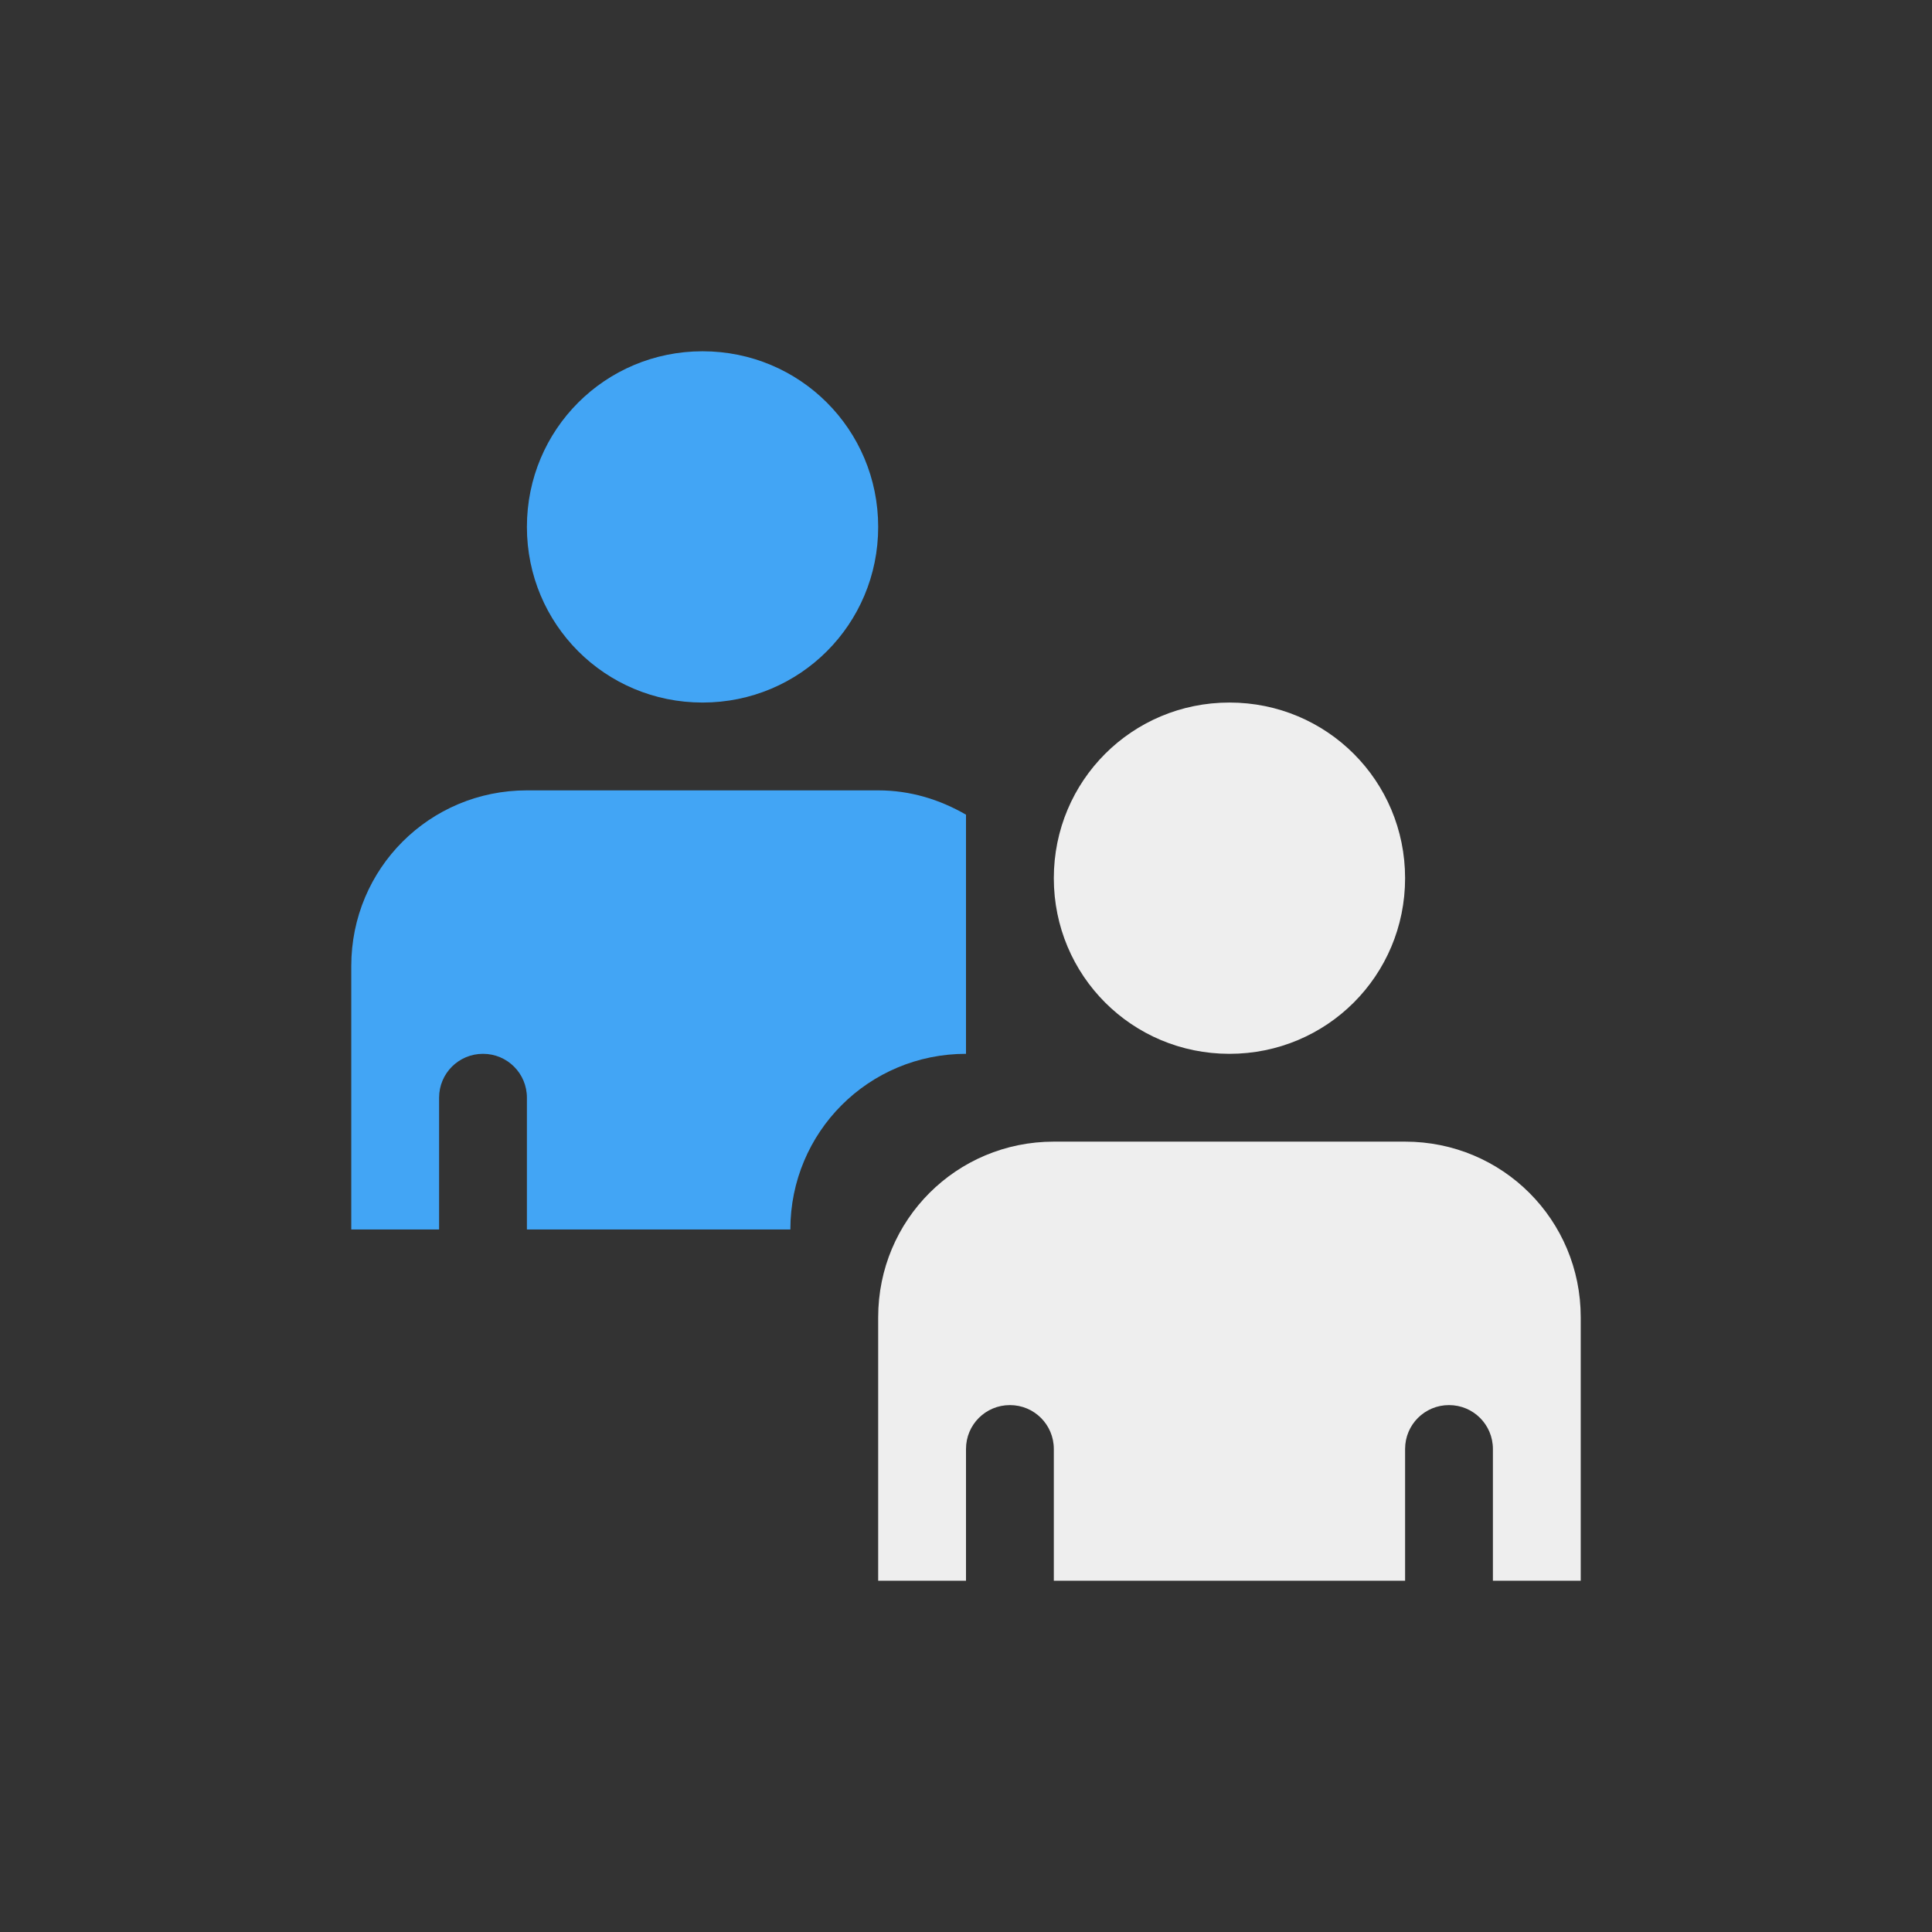 <?xml version="1.0" encoding="UTF-8"?>
<svg xmlns="http://www.w3.org/2000/svg" xmlns:xlink="http://www.w3.org/1999/xlink" width="22px" height="22px" viewBox="0 0 22 22" version="1.1">
<rect x="0" y="0" width="22" height="22" fill="#333333" stroke="none"/>
<g id="surface1">
<defs>
  <style id="current-color-scheme" type="text/css">
   .ColorScheme-Text { color:#eeeeee; } .ColorScheme-Highlight { color:#424242; }
  </style>
 </defs>
<path style="fill:currentColor" class="ColorScheme-Text" d="M 14 8 C 12.891 8 12 8.891 12 10 C 12 11.109 12.891 12 14 12 C 15.109 12 16 11.109 16 10 C 16 8.891 15.109 8 14 8 Z M 12 13 C 10.891 13 10 13.891 10 15 L 10 18 L 11 18 L 11 16.5 C 11 16.223 11.223 16 11.5 16 C 11.777 16 12 16.223 12 16.5 L 12 18 L 16 18 L 16 16.5 C 16 16.223 16.223 16 16.5 16 C 16.777 16 17 16.223 17 16.5 L 17 18 L 18 18 L 18 15 C 18 13.891 17.109 13 16 13 Z M 12 13 "/>
<path style=" stroke:none;fill-rule:nonzero;fill:rgb(25.882%,64.706%,96.078%);fill-opacity:1;" d="M 8 4 C 6.891 4 6 4.891 6 6 C 6 7.109 6.891 8 8 8 C 9.109 8 10 7.109 10 6 C 10 4.891 9.109 4 8 4 Z M 6 9 C 4.891 9 4 9.891 4 11 L 4 14 L 5 14 L 5 12.5 C 5 12.223 5.223 12 5.5 12 C 5.777 12 6 12.223 6 12.5 L 6 14 L 9 14 C 9 12.891 9.891 12 11 12 L 11 9.277 C 10.703 9.105 10.367 9 10 9 Z M 6 9 "/>
</g>
</svg>
